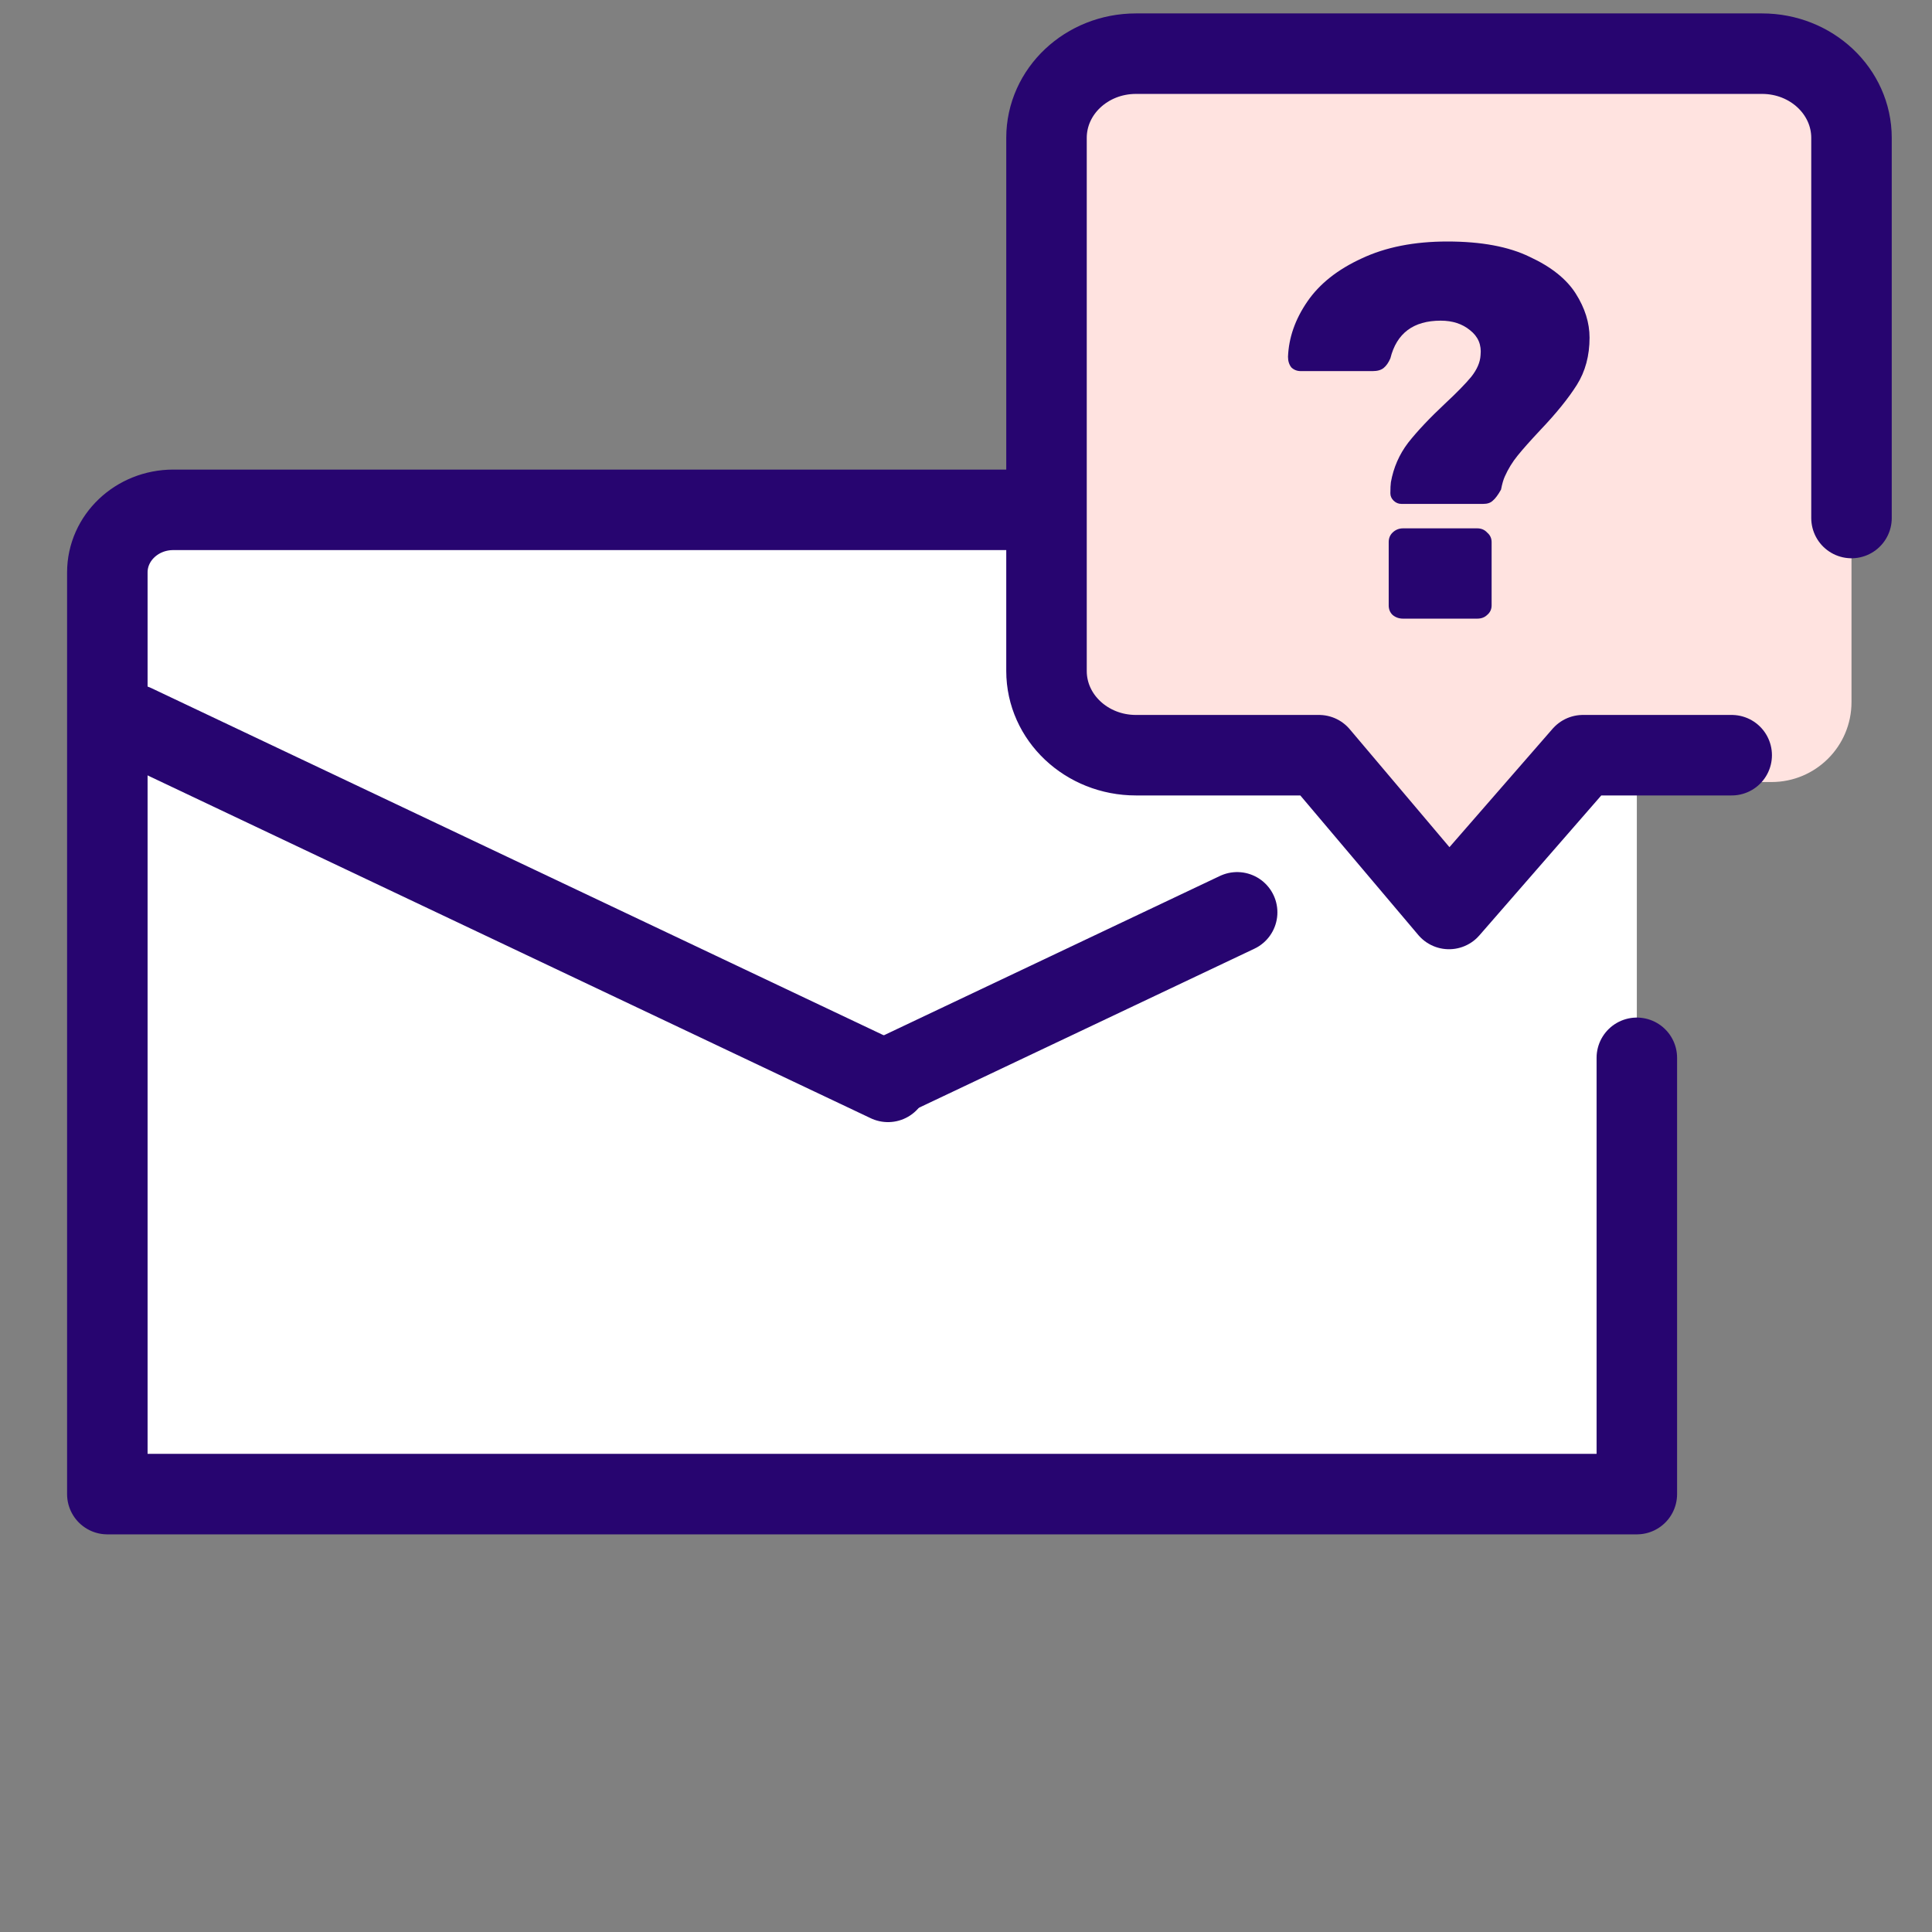 <svg width="72" height="72" viewBox="0 0 72 72" fill="none" xmlns="http://www.w3.org/2000/svg">
<rect x="0" y="0" width="72" height="72" fill="#808080" stroke="none"/>
<rect x="4" y="19" width="57" height="36" fill="white"/>
<path d="M61 39.422V55.681H4C4 53.263 4 43.993 4 27.87M4 29.025C4 27.315 4 24.752 4 21.333C4 20.045 5.1 19 6.458 19H10.37H43.165" stroke="#270570" stroke-width="3" stroke-linecap="round" stroke-linejoin="round"/>
<path d="M33.093 40.318L5 27L33.093 40.318Z" stroke="#270570" stroke-width="3" stroke-linecap="round" stroke-linejoin="round"/>
<path d="M33 40.213L46.105 34L33 40.213Z" stroke="#270570" stroke-width="3" stroke-linecap="round" stroke-linejoin="round"/>
<path d="M64.535 29.144H58.992L54 34.875L49.155 29.144H42.333C40.492 29.144 39 27.739 39 26.005V6.139C39 4.405 40.492 3 42.333 3H65.667C67.508 3 69 4.405 69 6.139C69 6.139 69 16.291 69 20.305C69 21.139 69 23.938 69 26.166C69 27.811 67.666 29.144 66.02 29.144H64.535Z" fill="#FFE3E0"/>
<path d="M64.535 28.144H58.992L54 33.875L49.155 28.144H42.333C40.492 28.144 39 26.739 39 25.005V5.139C39 3.405 40.492 2 42.333 2H65.667C67.508 2 69 3.405 69 5.139C69 5.139 69 15.291 69 19.305" stroke="#270570" stroke-width="3" stroke-linecap="round" stroke-linejoin="round"/>
<path d="M52.227 18.779C52.117 18.779 52.021 18.74 51.938 18.66C51.856 18.581 51.815 18.489 51.815 18.383C51.815 18.198 51.822 18.06 51.835 17.968C51.932 17.426 52.145 16.938 52.475 16.503C52.818 16.067 53.279 15.579 53.856 15.038C54.282 14.642 54.605 14.312 54.825 14.048C55.045 13.771 55.162 13.5 55.176 13.236C55.217 12.854 55.087 12.543 54.784 12.306C54.495 12.068 54.131 11.95 53.691 11.95C52.674 11.95 52.048 12.418 51.815 13.355C51.746 13.514 51.664 13.632 51.567 13.711C51.471 13.791 51.334 13.83 51.155 13.83H48.474C48.337 13.83 48.22 13.784 48.124 13.692C48.041 13.586 48 13.454 48 13.296C48.028 12.583 48.268 11.897 48.722 11.237C49.175 10.577 49.849 10.043 50.742 9.633C51.636 9.211 52.702 9 53.939 9C55.203 9 56.228 9.191 57.011 9.574C57.809 9.944 58.379 10.399 58.723 10.94C59.066 11.481 59.238 12.029 59.238 12.583C59.238 13.256 59.08 13.843 58.764 14.345C58.448 14.846 57.994 15.407 57.403 16.027C57.032 16.423 56.75 16.74 56.558 16.978C56.365 17.215 56.207 17.473 56.083 17.75C56.028 17.869 55.98 18.034 55.939 18.245C55.829 18.443 55.726 18.581 55.63 18.66C55.547 18.74 55.43 18.779 55.279 18.779H52.227ZM52.289 23.055C52.138 23.055 52.007 23.009 51.897 22.916C51.801 22.824 51.753 22.705 51.753 22.56V20.204C51.753 20.059 51.801 19.941 51.897 19.848C52.007 19.742 52.138 19.69 52.289 19.69H55.052C55.203 19.69 55.327 19.742 55.423 19.848C55.533 19.941 55.588 20.059 55.588 20.204V22.56C55.588 22.705 55.533 22.824 55.423 22.916C55.327 23.009 55.203 23.055 55.052 23.055H52.289Z" fill="#270570"/>
</svg>
